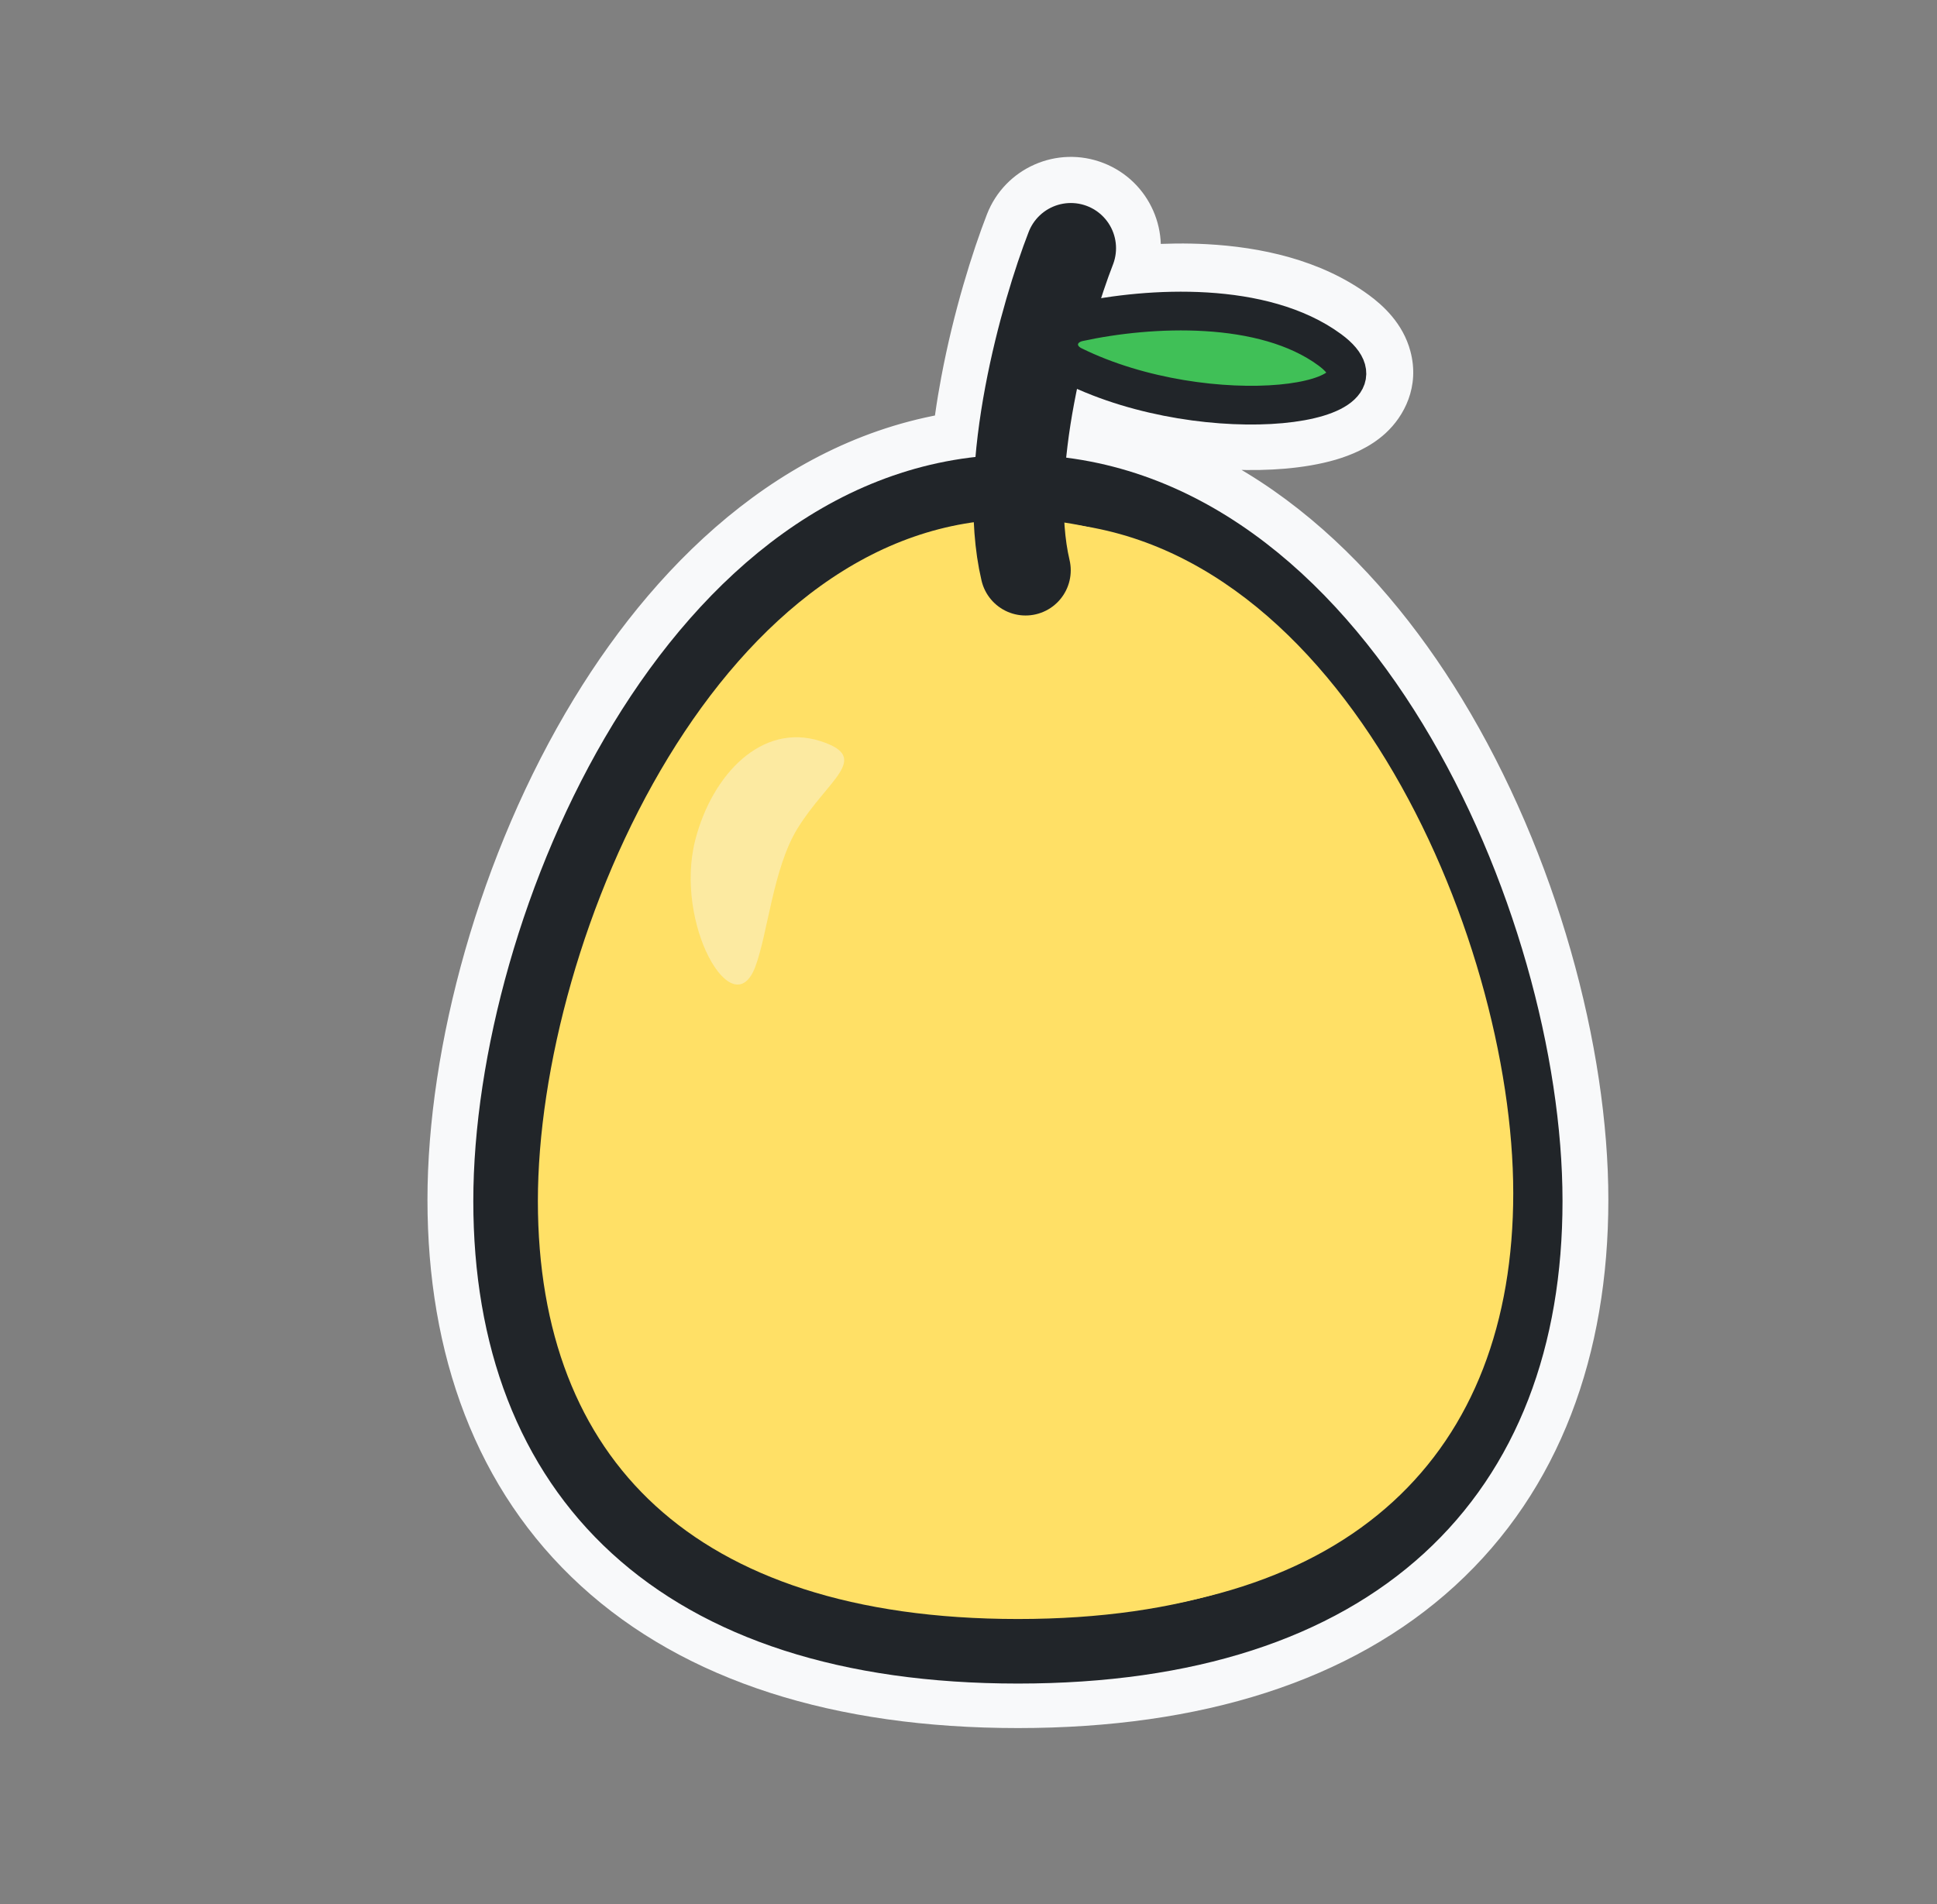 <svg width="60" height="59" viewBox="0 0 60 59" fill="none" xmlns="http://www.w3.org/2000/svg">
<rect x="0" y="0" width="60" height="59" fill="#808080" stroke="none"/>
<mask id="path-1-outside-1_50_9606" maskUnits="userSpaceOnUse" x="12.741" y="4.361" width="38" height="50" fill="black">
<rect fill="white" x="12.741" y="4.361" width="38" height="50"/>
<path fill-rule="evenodd" clip-rule="evenodd" d="M33.637 6.449C34.299 6.707 34.628 7.453 34.37 8.116C34.248 8.43 34.109 8.821 33.966 9.27C34.969 9.099 36.142 9.001 37.31 9.064C38.798 9.144 40.345 9.49 41.516 10.351C41.852 10.598 42.139 10.898 42.239 11.267C42.354 11.699 42.177 12.068 41.906 12.317C41.657 12.544 41.312 12.697 40.954 12.803C40.584 12.912 40.148 12.986 39.674 13.026C37.905 13.178 35.388 12.881 33.266 11.912C33.23 12.086 33.195 12.261 33.161 12.438C33.05 13.033 32.962 13.627 32.907 14.204C37.702 14.766 41.444 18.227 43.999 22.425C46.802 27.028 48.32 32.724 48.32 37.172C48.32 41.638 46.932 45.397 44.054 48.029C41.187 50.651 36.968 52.041 31.531 52.041C26.094 52.041 21.875 50.651 19.008 48.029C16.13 45.397 14.741 41.638 14.741 37.172C14.741 32.724 16.259 27.028 19.062 22.425C21.648 18.179 25.447 14.686 30.323 14.185C30.386 13.425 30.497 12.673 30.63 11.963C30.993 10.03 31.554 8.252 31.97 7.183C32.227 6.52 32.974 6.191 33.637 6.449ZM33.523 10.813C35.484 11.767 37.913 12.07 39.58 11.927C40.003 11.89 40.362 11.826 40.642 11.744C40.919 11.662 41.077 11.574 41.15 11.512C41.142 11.5 41.131 11.485 41.117 11.468C41.068 11.409 40.988 11.332 40.862 11.24C39.938 10.561 38.639 10.241 37.251 10.166C35.961 10.096 34.651 10.241 33.616 10.459C33.584 10.575 33.553 10.693 33.523 10.813ZM30.514 17.924C30.373 17.327 30.298 16.693 30.273 16.044C26.305 16.554 23.026 19.453 20.633 23.382C18 27.707 16.581 33.074 16.581 37.172C16.581 41.25 17.838 44.466 20.249 46.672C22.673 48.888 26.389 50.201 31.531 50.201C36.673 50.201 40.389 48.888 42.812 46.672C45.224 44.466 46.481 41.25 46.481 37.172C46.481 33.074 45.062 27.707 42.428 23.382C40.048 19.473 36.791 16.585 32.851 16.052C32.874 16.511 32.929 16.943 33.021 17.334C33.184 18.026 32.755 18.719 32.063 18.882C31.37 19.046 30.677 18.616 30.514 17.924Z"/>
</mask>
<path fill-rule="evenodd" clip-rule="evenodd" d="M33.637 6.449C34.299 6.707 34.628 7.453 34.37 8.116C34.248 8.43 34.109 8.821 33.966 9.27C34.969 9.099 36.142 9.001 37.31 9.064C38.798 9.144 40.345 9.49 41.516 10.351C41.852 10.598 42.139 10.898 42.239 11.267C42.354 11.699 42.177 12.068 41.906 12.317C41.657 12.544 41.312 12.697 40.954 12.803C40.584 12.912 40.148 12.986 39.674 13.026C37.905 13.178 35.388 12.881 33.266 11.912C33.23 12.086 33.195 12.261 33.161 12.438C33.05 13.033 32.962 13.627 32.907 14.204C37.702 14.766 41.444 18.227 43.999 22.425C46.802 27.028 48.32 32.724 48.32 37.172C48.32 41.638 46.932 45.397 44.054 48.029C41.187 50.651 36.968 52.041 31.531 52.041C26.094 52.041 21.875 50.651 19.008 48.029C16.13 45.397 14.741 41.638 14.741 37.172C14.741 32.724 16.259 27.028 19.062 22.425C21.648 18.179 25.447 14.686 30.323 14.185C30.386 13.425 30.497 12.673 30.63 11.963C30.993 10.03 31.554 8.252 31.97 7.183C32.227 6.52 32.974 6.191 33.637 6.449ZM33.523 10.813C35.484 11.767 37.913 12.07 39.58 11.927C40.003 11.89 40.362 11.826 40.642 11.744C40.919 11.662 41.077 11.574 41.15 11.512C41.142 11.5 41.131 11.485 41.117 11.468C41.068 11.409 40.988 11.332 40.862 11.24C39.938 10.561 38.639 10.241 37.251 10.166C35.961 10.096 34.651 10.241 33.616 10.459C33.584 10.575 33.553 10.693 33.523 10.813ZM30.514 17.924C30.373 17.327 30.298 16.693 30.273 16.044C26.305 16.554 23.026 19.453 20.633 23.382C18 27.707 16.581 33.074 16.581 37.172C16.581 41.25 17.838 44.466 20.249 46.672C22.673 48.888 26.389 50.201 31.531 50.201C36.673 50.201 40.389 48.888 42.812 46.672C45.224 44.466 46.481 41.25 46.481 37.172C46.481 33.074 45.062 27.707 42.428 23.382C40.048 19.473 36.791 16.585 32.851 16.052C32.874 16.511 32.929 16.943 33.021 17.334C33.184 18.026 32.755 18.719 32.063 18.882C31.37 19.046 30.677 18.616 30.514 17.924Z" fill="#F8F9FA"/>
<path d="M34.37 8.116L32.972 7.572L32.972 7.572L34.37 8.116ZM33.637 6.449L34.18 5.051L34.18 5.051L33.637 6.449ZM33.966 9.27L32.537 8.813C32.377 9.312 32.49 9.857 32.833 10.253C33.176 10.648 33.701 10.836 34.217 10.748L33.966 9.27ZM37.31 9.064L37.229 10.562L37.229 10.562L37.31 9.064ZM41.516 10.351L42.404 9.142L42.404 9.142L41.516 10.351ZM42.239 11.267L40.79 11.656L40.79 11.656L42.239 11.267ZM41.906 12.317L40.892 11.211L40.892 11.211L41.906 12.317ZM40.954 12.803L41.378 14.242L41.378 14.242L40.954 12.803ZM39.674 13.026L39.546 11.532L39.546 11.532L39.674 13.026ZM33.266 11.912L33.889 10.548C33.475 10.359 32.997 10.368 32.59 10.573C32.184 10.778 31.892 11.157 31.798 11.603L33.266 11.912ZM33.161 12.438L31.687 12.161L31.687 12.161L33.161 12.438ZM32.907 14.204L31.414 14.06C31.335 14.873 31.921 15.598 32.732 15.694L32.907 14.204ZM43.999 22.425L45.281 21.645L45.281 21.645L43.999 22.425ZM44.054 48.029L45.066 49.136L45.066 49.136L44.054 48.029ZM19.008 48.029L17.995 49.136L17.995 49.136L19.008 48.029ZM19.062 22.425L17.781 21.645L17.781 21.645L19.062 22.425ZM30.323 14.185L30.476 15.678C31.193 15.604 31.757 15.03 31.817 14.311L30.323 14.185ZM30.63 11.963L29.156 11.686L29.156 11.686L30.63 11.963ZM31.97 7.183L33.368 7.726L33.368 7.726L31.97 7.183ZM33.523 10.813L32.069 10.442C31.893 11.132 32.226 11.851 32.867 12.162L33.523 10.813ZM39.58 11.927L39.452 10.432L39.452 10.432L39.58 11.927ZM40.642 11.744L40.218 10.305L40.218 10.305L40.642 11.744ZM41.15 11.512L42.123 12.654C42.702 12.16 42.82 11.31 42.396 10.677L41.15 11.512ZM41.117 11.468L39.963 12.427L39.963 12.427L41.117 11.468ZM40.862 11.24L41.751 10.032L41.751 10.032L40.862 11.24ZM37.251 10.166L37.332 8.668L37.251 10.166ZM33.616 10.459L33.307 8.991C32.755 9.107 32.314 9.524 32.167 10.069L33.616 10.459ZM30.273 16.044L31.772 15.986C31.756 15.565 31.564 15.17 31.242 14.898C30.921 14.626 30.5 14.502 30.082 14.556L30.273 16.044ZM30.514 17.924L29.054 18.268L29.054 18.268L30.514 17.924ZM20.633 23.382L19.352 22.602L19.352 22.602L20.633 23.382ZM20.249 46.672L21.262 45.565L21.262 45.565L20.249 46.672ZM42.812 46.672L41.8 45.565L41.8 45.565L42.812 46.672ZM42.428 23.382L41.147 24.162L41.147 24.162L42.428 23.382ZM32.851 16.052L33.052 14.565C32.61 14.506 32.165 14.646 31.837 14.947C31.508 15.249 31.331 15.681 31.353 16.126L32.851 16.052ZM33.021 17.334L34.481 16.99L34.481 16.99L33.021 17.334ZM32.063 18.882L31.719 17.422L31.719 17.422L32.063 18.882ZM35.768 8.66C36.326 7.225 35.615 5.609 34.18 5.051L33.093 7.847C32.984 7.805 32.929 7.682 32.972 7.572L35.768 8.66ZM35.394 9.726C35.53 9.303 35.659 8.941 35.768 8.66L32.972 7.572C32.837 7.918 32.688 8.339 32.537 8.813L35.394 9.726ZM34.217 10.748C35.132 10.593 36.191 10.505 37.229 10.562L37.391 7.566C36.092 7.496 34.807 7.605 33.715 7.791L34.217 10.748ZM37.229 10.562C38.581 10.635 39.792 10.945 40.628 11.56L42.404 9.142C40.898 8.035 39.015 7.654 37.391 7.566L37.229 10.562ZM40.628 11.56C40.732 11.636 40.787 11.691 40.812 11.721C40.835 11.749 40.809 11.727 40.79 11.656L43.687 10.878C43.456 10.014 42.834 9.458 42.404 9.142L40.628 11.56ZM40.79 11.656C40.766 11.567 40.769 11.455 40.806 11.353C40.837 11.265 40.88 11.223 40.892 11.211L42.919 13.422C43.491 12.898 43.984 11.982 43.687 10.878L40.79 11.656ZM40.892 11.211C40.898 11.206 40.877 11.226 40.809 11.26C40.742 11.293 40.65 11.328 40.53 11.364L41.378 14.242C41.83 14.108 42.427 13.874 42.919 13.422L40.892 11.211ZM40.53 11.364C40.282 11.437 39.95 11.497 39.546 11.532L39.802 14.521C40.346 14.474 40.886 14.386 41.378 14.242L40.53 11.364ZM39.546 11.532C38.003 11.664 35.749 11.397 33.889 10.548L32.643 13.277C35.027 14.365 37.806 14.692 39.802 14.521L39.546 11.532ZM34.636 12.714C34.667 12.549 34.7 12.384 34.734 12.221L31.798 11.603C31.76 11.787 31.723 11.973 31.687 12.161L34.636 12.714ZM34.4 14.348C34.451 13.822 34.531 13.272 34.636 12.714L31.687 12.161C31.569 12.794 31.474 13.433 31.414 14.06L34.4 14.348ZM45.281 21.645C42.608 17.255 38.528 13.353 33.082 12.714L32.732 15.694C36.877 16.18 40.279 19.2 42.718 23.205L45.281 21.645ZM49.82 37.172C49.82 32.44 48.221 26.474 45.281 21.645L42.718 23.205C45.383 27.581 46.82 33.01 46.82 37.172H49.82ZM45.066 49.136C48.325 46.155 49.82 41.953 49.82 37.172H46.82C46.82 41.322 45.539 44.638 43.041 46.922L45.066 49.136ZM31.531 53.541C37.208 53.541 41.837 52.089 45.066 49.136L43.041 46.922C40.536 49.213 36.728 50.541 31.531 50.541V53.541ZM17.995 49.136C21.224 52.089 25.853 53.541 31.531 53.541V50.541C26.334 50.541 22.525 49.213 20.02 46.922L17.995 49.136ZM13.241 37.172C13.241 41.953 14.736 46.155 17.995 49.136L20.02 46.922C17.523 44.638 16.241 41.322 16.241 37.172H13.241ZM17.781 21.645C14.84 26.474 13.241 32.44 13.241 37.172H16.241C16.241 33.01 17.678 27.581 20.343 23.205L17.781 21.645ZM30.169 12.693C24.63 13.262 20.485 17.205 17.781 21.645L20.343 23.205C22.811 19.152 26.264 16.11 30.476 15.678L30.169 12.693ZM29.156 11.686C29.015 12.435 28.897 13.239 28.828 14.06L31.817 14.311C31.876 13.611 31.979 12.91 32.105 12.239L29.156 11.686ZM30.572 6.639C30.125 7.788 29.537 9.655 29.156 11.686L32.105 12.239C32.449 10.406 32.983 8.717 33.368 7.726L30.572 6.639ZM34.18 5.051C32.745 4.493 31.13 5.204 30.572 6.639L33.368 7.726C33.325 7.836 33.202 7.89 33.093 7.847L34.18 5.051ZM32.867 12.162C35.104 13.25 37.811 13.584 39.708 13.421L39.452 10.432C38.016 10.555 35.864 10.284 34.179 9.464L32.867 12.162ZM39.708 13.421C40.201 13.379 40.664 13.301 41.066 13.183L40.218 10.305C40.06 10.352 39.805 10.402 39.452 10.432L39.708 13.421ZM41.066 13.183C41.439 13.073 41.823 12.909 42.123 12.654L40.177 10.37C40.227 10.328 40.266 10.302 40.287 10.289C40.309 10.275 40.322 10.269 40.323 10.268C40.324 10.268 40.292 10.283 40.218 10.305L41.066 13.183ZM42.396 10.677C42.358 10.62 42.316 10.564 42.271 10.51L39.963 12.427C39.947 12.407 39.926 12.38 39.904 12.347L42.396 10.677ZM42.271 10.51C42.123 10.332 41.945 10.174 41.751 10.032L39.974 12.449C40 12.468 40.01 12.477 40.008 12.476C40.008 12.475 40.003 12.471 39.995 12.463C39.988 12.455 39.977 12.443 39.963 12.427L42.271 10.51ZM41.751 10.032C40.491 9.106 38.855 8.75 37.332 8.668L37.17 11.664C38.422 11.731 39.386 12.016 39.974 12.449L41.751 10.032ZM37.332 8.668C35.888 8.59 34.446 8.752 33.307 8.991L33.924 11.927C34.856 11.731 36.033 11.602 37.17 11.664L37.332 8.668ZM34.976 11.185C35.005 11.071 35.034 10.96 35.064 10.85L32.167 10.069C32.134 10.191 32.102 10.315 32.069 10.442L34.976 11.185ZM28.774 16.101C28.802 16.826 28.887 17.558 29.054 18.268L31.974 17.58C31.86 17.096 31.794 16.56 31.772 15.986L28.774 16.101ZM21.914 24.162C24.189 20.426 27.135 17.959 30.465 17.531L30.082 14.556C25.475 15.148 21.862 18.479 19.352 22.602L21.914 24.162ZM18.081 37.172C18.081 33.359 19.419 28.26 21.914 24.162L19.352 22.602C16.581 27.153 15.081 32.789 15.081 37.172H18.081ZM21.262 45.565C19.23 43.707 18.081 40.933 18.081 37.172H15.081C15.081 41.567 16.445 45.225 19.237 47.779L21.262 45.565ZM31.531 48.701C26.629 48.701 23.323 47.451 21.262 45.565L19.237 47.779C22.022 50.326 26.148 51.701 31.531 51.701V48.701ZM41.8 45.565C39.738 47.451 36.432 48.701 31.531 48.701V51.701C36.914 51.701 41.04 50.326 43.825 47.779L41.8 45.565ZM44.981 37.172C44.981 40.933 43.831 43.707 41.8 45.565L43.825 47.779C46.616 45.225 47.981 41.567 47.981 37.172H44.981ZM41.147 24.162C43.643 28.26 44.981 33.359 44.981 37.172H47.981C47.981 32.789 46.481 27.153 43.709 22.602L41.147 24.162ZM32.65 17.538C35.958 17.985 38.885 20.446 41.147 24.162L43.709 22.602C41.212 18.501 37.625 15.184 33.052 14.565L32.65 17.538ZM34.481 16.99C34.414 16.706 34.369 16.368 34.349 15.978L31.353 16.126C31.379 16.655 31.443 17.179 31.561 17.678L34.481 16.99ZM32.407 20.342C33.905 19.989 34.834 18.488 34.481 16.99L31.561 17.678C31.534 17.564 31.605 17.449 31.719 17.422L32.407 20.342ZM29.054 18.268C29.407 19.767 30.908 20.695 32.407 20.342L31.719 17.422C31.833 17.395 31.947 17.466 31.974 17.58L29.054 18.268Z" fill="#F8F9FA" mask="url(#path-1-outside-1_50_9606)"/>
<path d="M47.4 37.213C47.4 45.757 42.11 51.162 31.531 51.162C20.951 51.162 15.661 45.757 15.661 37.213C15.661 28.668 21.535 15.085 31.531 15.085C41.526 15.085 47.4 28.668 47.4 37.213Z" fill="#FFE066" stroke="#212529" stroke-width="2" stroke-linejoin="round"/>
<g style="mix-blend-mode:multiply">
<path fill-rule="evenodd" clip-rule="evenodd" d="M30.479 50.034C39.431 49.547 43.908 44.585 43.908 36.965C43.908 29.369 38.966 17.534 30.479 16.281C30.962 16.21 31.456 16.173 31.962 16.173C41.354 16.173 46.874 28.937 46.874 36.965C46.874 44.994 41.903 50.073 31.962 50.073C31.454 50.073 30.96 50.06 30.479 50.034Z" fill="#FFE066"/>
</g>
<path d="M33.17 7.69C32.391 9.694 31.019 14.495 31.767 17.67" stroke="#212529" stroke-width="2.8" stroke-linecap="round"/>
<path d="M41.189 10.837C39.134 9.326 35.633 9.497 33.413 9.979C32.678 10.139 32.564 10.998 33.239 11.33C37.422 13.39 43.574 12.59 41.189 10.837Z" fill="#40C057" stroke="#212529" stroke-width="1.2" stroke-linecap="round"/>
<g style="mix-blend-mode:soft-light" opacity="0.4">
<path d="M25.416 22.963C23.598 22.38 22.062 23.994 21.539 26.016C20.869 28.61 22.701 31.803 23.395 29.955C23.783 28.924 23.948 26.898 24.701 25.672C25.636 24.15 27.016 23.477 25.416 22.963Z" fill="#F8F9FA"/>
</g>
</svg>
